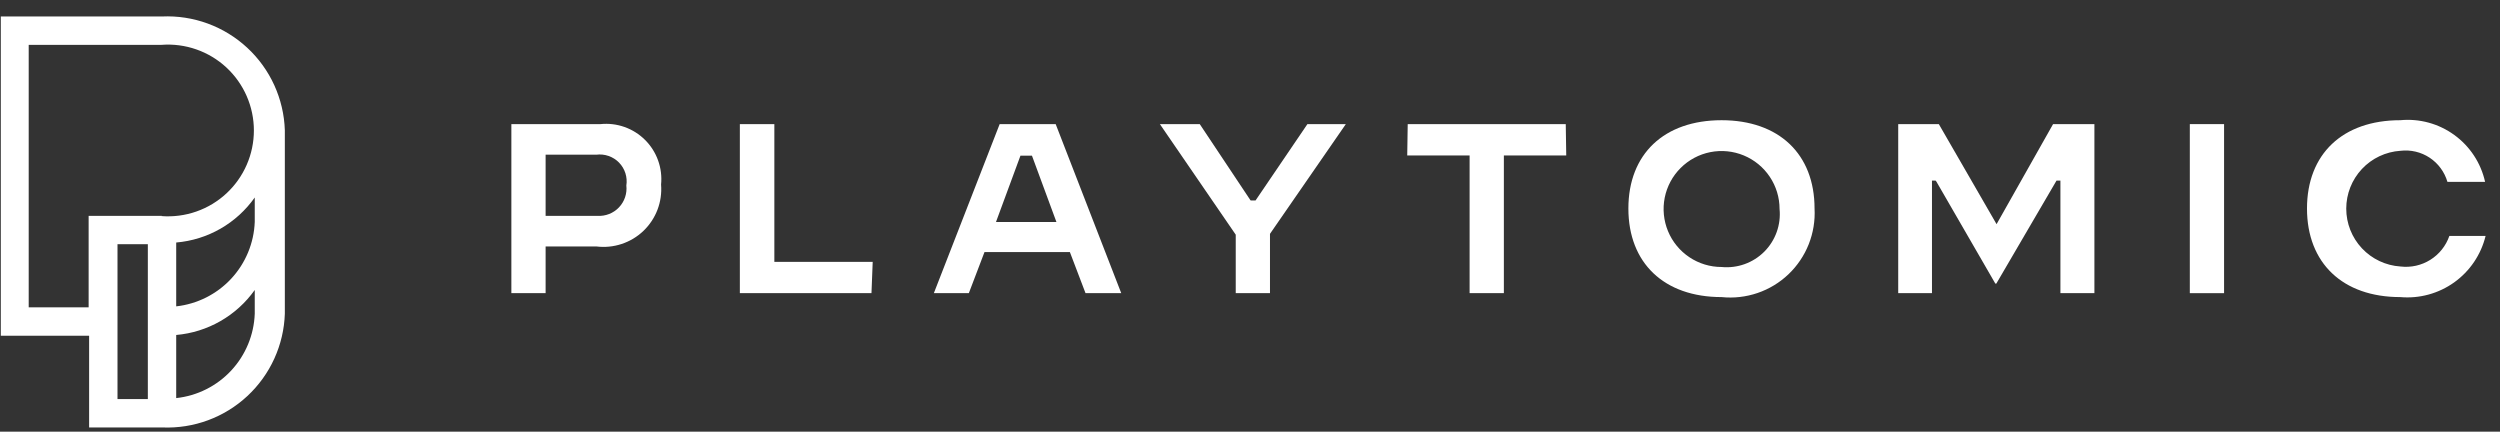 <svg width="139" height="24" viewBox="0 0 139 24" fill="none" xmlns="http://www.w3.org/2000/svg">
<rect x="0" y="0" width="139" height="24" fill="#333333" stroke="none"/>
<g clip-path="url(#clip0_66_1136)">
<path d="M95.72 6.684C92.524 6.684 90.538 8.561 90.538 11.594C90.538 14.627 92.524 16.518 95.72 16.518C96.395 16.588 97.077 16.51 97.719 16.291C98.362 16.072 98.949 15.716 99.44 15.248C99.931 14.78 100.315 14.211 100.565 13.58C100.815 12.949 100.926 12.271 100.889 11.594C100.889 8.561 98.903 6.684 95.72 6.684ZM95.72 14.845C95.082 14.845 94.459 14.656 93.929 14.301C93.399 13.947 92.986 13.444 92.742 12.855C92.498 12.266 92.434 11.617 92.558 10.992C92.683 10.367 92.99 9.792 93.441 9.342C93.891 8.891 94.466 8.584 95.091 8.459C95.716 8.335 96.365 8.399 96.954 8.643C97.543 8.887 98.046 9.3 98.4 9.83C98.755 10.36 98.944 10.983 98.944 11.621C98.986 12.055 98.931 12.493 98.784 12.903C98.637 13.313 98.401 13.686 98.093 13.994C97.785 14.302 97.412 14.538 97.002 14.685C96.592 14.832 96.154 14.887 95.72 14.845Z" fill="white"/>
<path d="M87.056 6.901H78.269L78.242 8.642H81.71V16.3H83.615V8.642H87.083L87.056 6.901Z" fill="white"/>
<path d="M114.559 10.043V16.3H116.449V6.901H114.151L111.009 12.464L107.799 6.901H105.541V16.3H107.418V10.043H107.622L107.663 10.097L110.941 15.769H110.995L114.341 10.043H114.559Z" fill="white"/>
<path d="M72.692 6.901L69.809 11.145H69.537L69.496 11.09L66.707 6.901H64.49L68.707 13.049V16.3H70.611V13.008L70.625 12.981L74.828 6.901H72.692Z" fill="white"/>
<path d="M123.658 6.901H121.754V16.3H123.658V6.901Z" fill="white"/>
<path d="M41.136 6.901V16.3H48.454L48.522 14.559H43.054V6.901H41.136Z" fill="white"/>
<path d="M33.383 6.901H28.432V16.3H30.336V13.702H33.152C33.625 13.762 34.106 13.716 34.56 13.566C35.013 13.417 35.428 13.169 35.773 12.839C36.118 12.509 36.386 12.107 36.556 11.661C36.726 11.215 36.794 10.736 36.756 10.261C36.801 9.807 36.744 9.349 36.59 8.92C36.437 8.492 36.189 8.102 35.866 7.781C35.544 7.459 35.153 7.213 34.724 7.061C34.294 6.909 33.836 6.854 33.383 6.901ZM33.22 12.002H30.336V8.601H33.152C33.382 8.571 33.617 8.595 33.836 8.671C34.056 8.747 34.255 8.873 34.417 9.039C34.58 9.206 34.701 9.408 34.772 9.629C34.842 9.85 34.861 10.085 34.825 10.315C34.849 10.535 34.825 10.758 34.754 10.968C34.683 11.178 34.567 11.37 34.414 11.531C34.261 11.692 34.075 11.817 33.869 11.898C33.663 11.979 33.441 12.015 33.22 12.002Z" fill="white"/>
<path d="M55.581 6.901L51.922 16.3H53.867L54.738 14.015H59.485L60.355 16.3H62.341L58.696 6.901H55.581ZM55.377 12.342L56.737 8.656H57.377L58.737 12.342H55.377Z" fill="white"/>
<path d="M136.185 13.117C135.994 13.668 135.62 14.138 135.125 14.447C134.63 14.756 134.045 14.887 133.465 14.817C132.648 14.764 131.882 14.402 131.322 13.805C130.762 13.207 130.451 12.419 130.451 11.601C130.451 10.782 130.762 9.994 131.322 9.396C131.882 8.799 132.648 8.437 133.465 8.384C134.034 8.316 134.609 8.452 135.088 8.768C135.566 9.085 135.916 9.561 136.077 10.111H138.171C137.938 9.063 137.329 8.136 136.46 7.505C135.591 6.873 134.521 6.581 133.452 6.684C130.255 6.684 128.269 8.561 128.269 11.594C128.269 14.627 130.255 16.518 133.452 16.518C134.519 16.613 135.585 16.322 136.456 15.698C137.327 15.074 137.945 14.158 138.199 13.117H136.185Z" fill="white"/>
<path d="M9.009 0.916H0.045V18.666H4.955V23.767H9.036C9.898 23.801 10.759 23.665 11.569 23.365C12.379 23.065 13.121 22.608 13.753 22.02C14.385 21.432 14.895 20.725 15.252 19.939C15.61 19.154 15.809 18.305 15.837 17.442V7.24C15.809 6.375 15.609 5.524 15.25 4.736C14.891 3.949 14.379 3.24 13.743 2.652C13.108 2.064 12.363 1.607 11.55 1.309C10.737 1.011 9.873 0.877 9.009 0.916ZM8.22 22.189H6.533V13.579H8.22V22.189ZM14.164 17.442C14.121 18.618 13.657 19.74 12.855 20.602C12.053 21.463 10.968 22.008 9.797 22.134V18.625C10.663 18.549 11.502 18.286 12.256 17.854C13.01 17.422 13.661 16.831 14.164 16.122V17.442ZM14.164 12.341C14.119 13.517 13.653 14.637 12.852 15.498C12.05 16.359 10.967 16.904 9.797 17.034V13.484C10.664 13.41 11.504 13.148 12.258 12.716C13.012 12.284 13.662 11.691 14.164 10.981V12.341ZM9.009 12.001H4.928V17.088H1.596V2.493H8.981C9.637 2.444 10.295 2.53 10.916 2.747C11.537 2.964 12.106 3.306 12.588 3.753C13.07 4.2 13.454 4.742 13.717 5.344C13.98 5.946 14.116 6.597 14.116 7.254C14.116 7.911 13.98 8.562 13.717 9.164C13.454 9.766 13.07 10.308 12.588 10.755C12.106 11.202 11.537 11.544 10.916 11.761C10.295 11.978 9.637 12.064 8.981 12.015L9.009 12.001Z" fill="white"/>
</g>
<defs>
<clipPath id="clip0_66_1136">
<rect width="138.222" height="22.851" fill="white" transform="translate(0.045 0.916)"/>
</clipPath>
</defs>
</svg>
